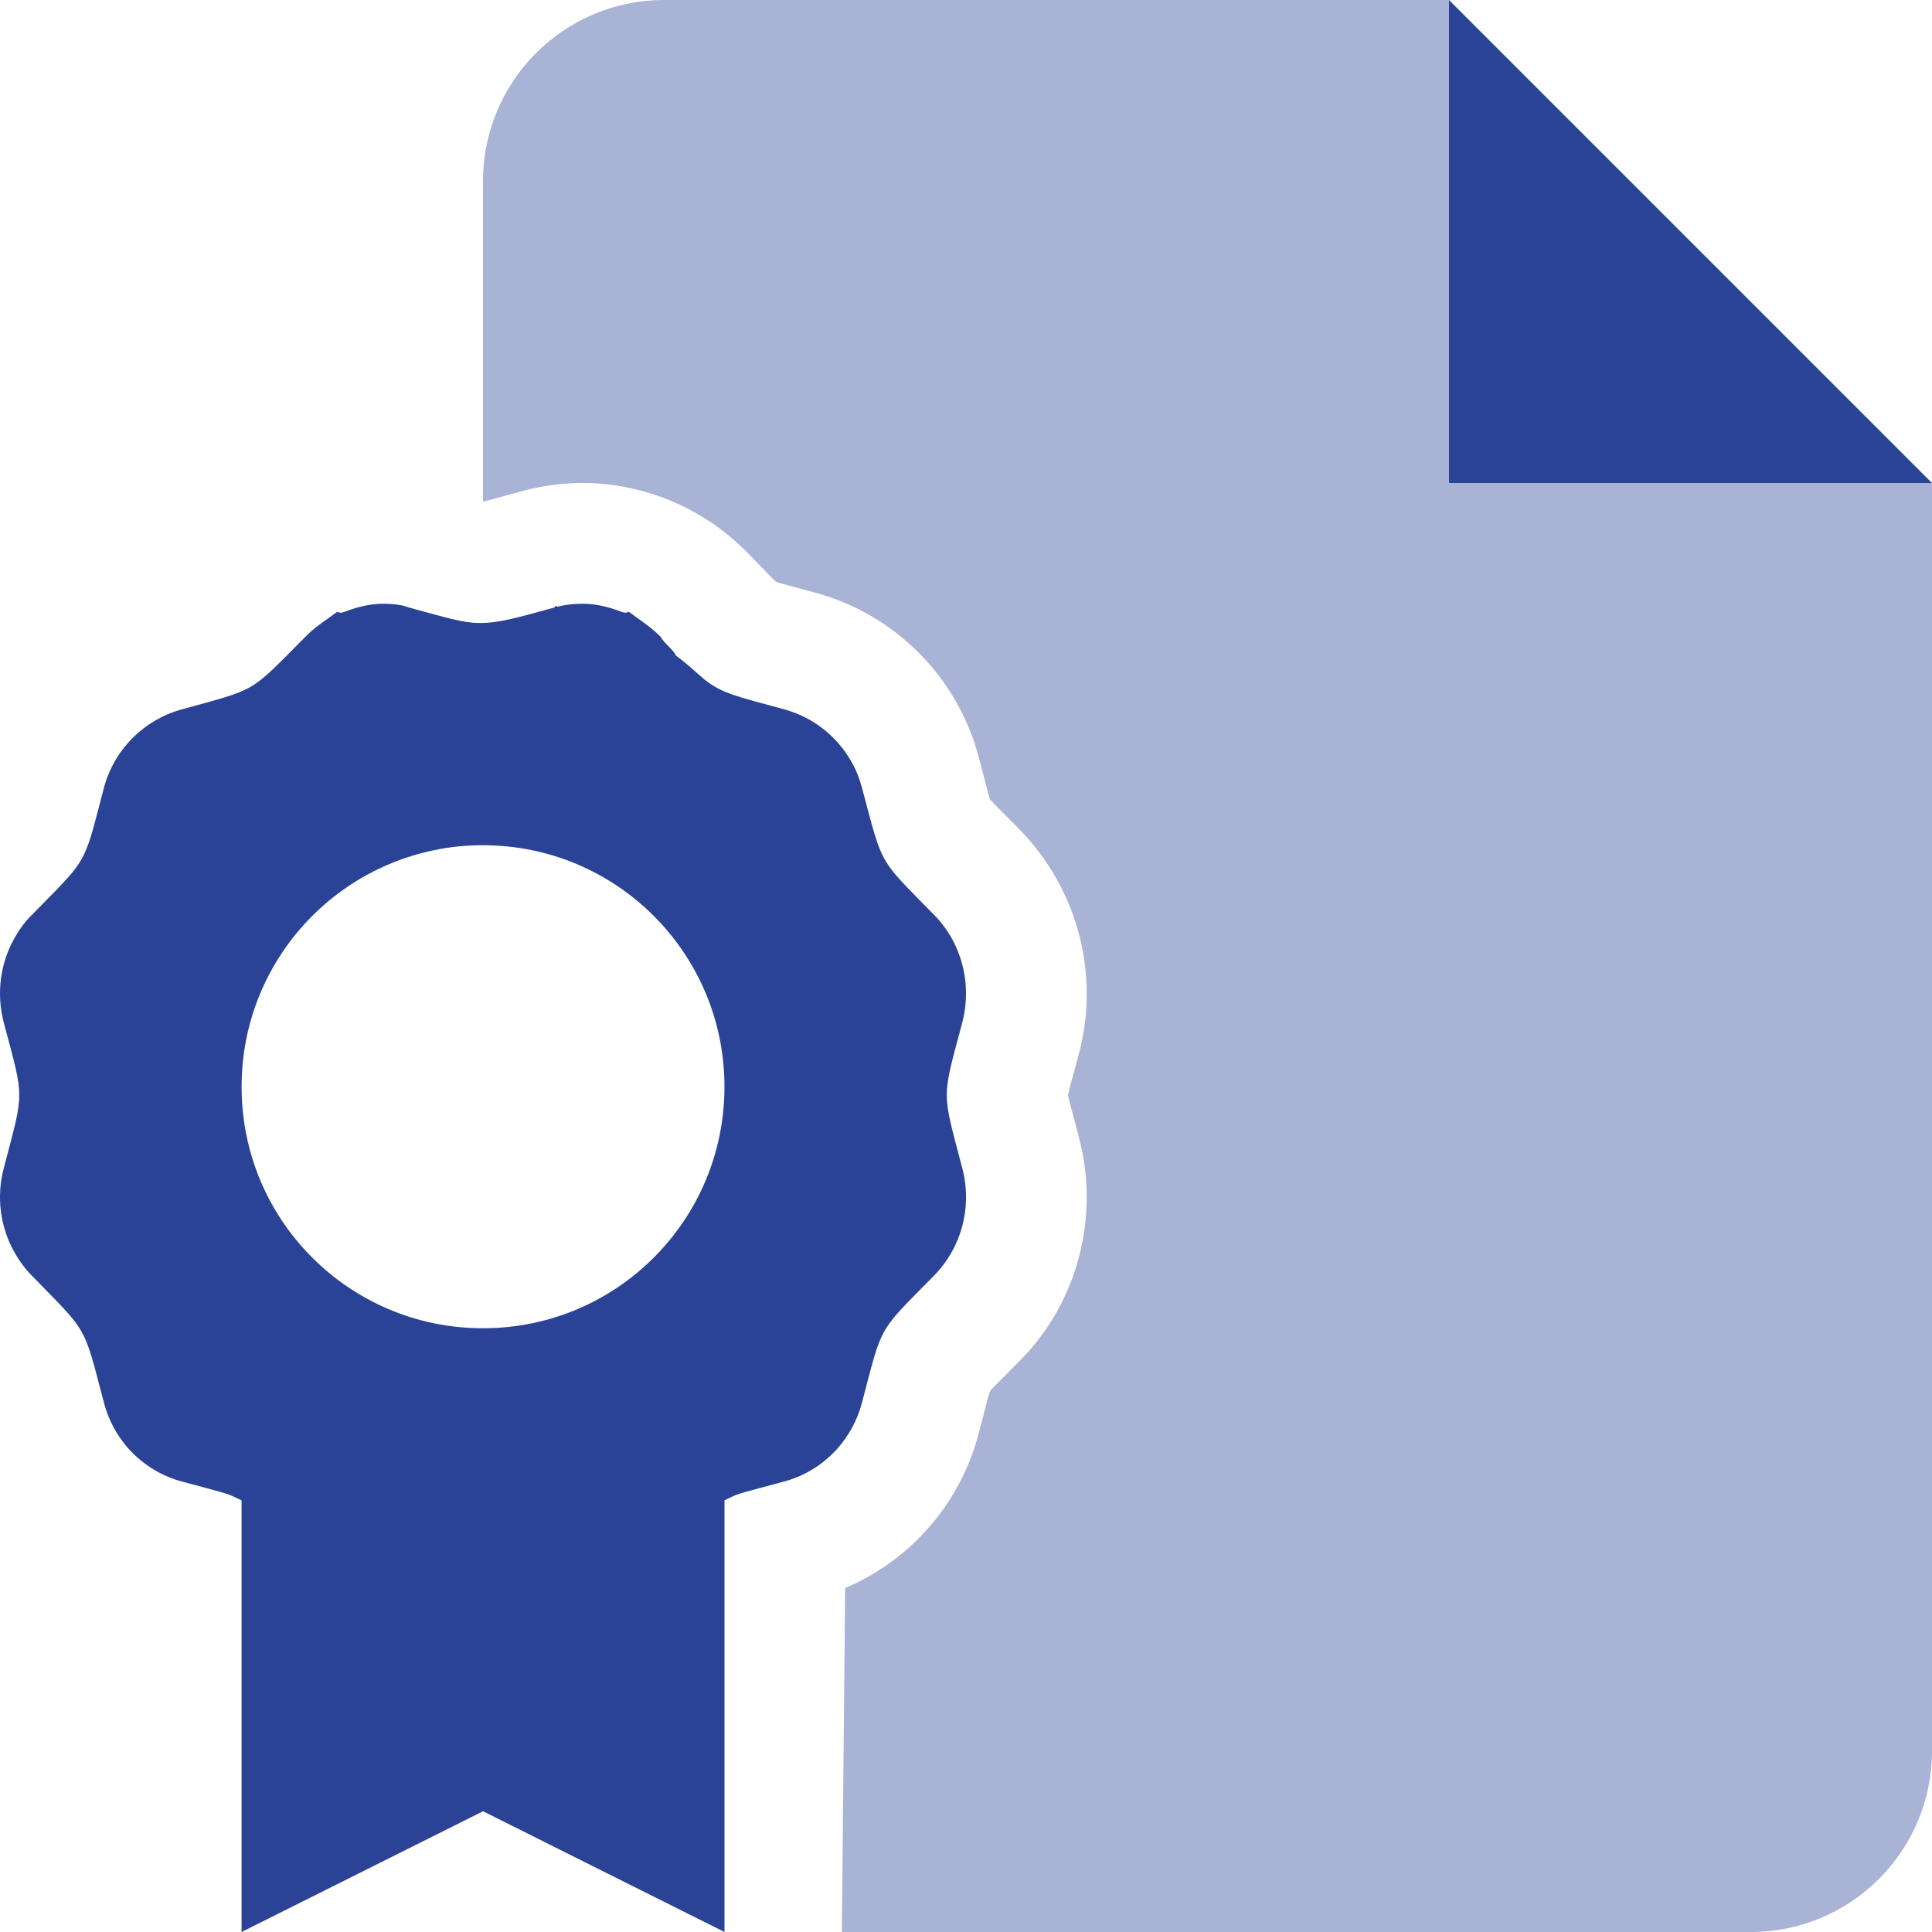<svg width="512" height="512" viewBox="0 0 512 512" fill="none" xmlns="http://www.w3.org/2000/svg">
<g clip-path="url(#clip0_194_8)">
<path d="M384 0V128H512L384 0ZM247.4 242.3C236.2 230.9 234.3 229.5 231.7 220.8C230.8 217.9 229.9 214.2 228.5 209C227.8 206.4 226.9 204 225.6 201.8C221.8 195.1 215.5 190.1 207.9 188C195.1 184.5 191.3 183.8 186.6 180C184.8 178.5 182.8 176.5 179.1 173.7C178.6 172.3 176.1 170.6 175.1 168.8C172.6 166.2 169.7 164.4 166.6 162.1C165.8 162.6 165.1 162.3 164.3 162C161.2 160.8 157.8 160 154.4 160C154.417 160 154.382 160 154.4 160C151.9 160 149.4 160.3 146.9 161C147.144 160.934 147.381 160.961 147.625 160.906C147.4 160.1 147.1 160.9 146.9 161C136.7 163.8 132.3 165.1 127.1 165.1C122.741 165.1 118.403 163.725 108.28 160.975C106.7 160.3 104.1 160 101.6 160C101.617 160 101.582 160 101.6 160C98.18 160 94.86 160.8 91.68 162C90.89 162.3 90.16 162.6 89.4 162.1C86.31 164.4 83.37 166.2 80.89 168.8C65.89 183.9 68.39 182.4 48.14 188C38.02 190.8 30.1 198.8 27.48 209C25.42 216.8 24.38 221.3 23.05 224.6C20.84 230.3 17.9 232.8 8.606 242.3C6.731 244.1 5.188 246.2 3.906 248.5C0.062 255.2 -1.038 263.3 1.024 271.1C6.524 291.72 6.399 288.85 1.024 309.48C-1.038 317.168 0.062 325.28 3.906 332.02C5.187 334.266 6.731 336.36 8.606 338.235C19.666 349.575 21.696 351.005 24.326 359.715C25.201 362.617 26.106 366.328 27.481 371.485C30.106 381.865 38.021 389.865 48.151 392.605C55.339 394.543 58.211 395.293 59.831 395.808C61.451 396.323 61.834 396.605 64.019 397.605V512L128.009 480L191.999 512V397.6C196.249 395.6 193.5 396.475 207.869 392.6C215.461 390.538 221.779 385.522 225.579 378.76C226.845 376.51 227.836 374.065 228.492 371.471C229.867 366.283 230.795 362.557 231.661 359.651C234.255 350.924 236.21 349.561 247.361 338.221C254.861 330.721 257.741 319.721 254.986 309.471C249.611 288.851 249.486 291.721 254.986 271.091C257.7 260.8 254.9 249.8 247.4 242.3ZM128 352C123.578 352 119.259 351.555 115.09 350.703C106.754 349 99.01 345.676 92.2 341.078C85.393 336.476 79.52 330.608 74.92 323.798C68.04 313.6 64.02 301.3 64.02 288C64.02 274.7 68.041 262.42 74.94 252.2C79.536 245.391 85.41 239.52 92.22 234.92C99.029 230.322 106.77 226.998 115.11 225.295C119.3 224.4 123.6 224 128 224C163.37 224 191.99 252.62 191.99 288C191.99 323.38 163.4 352 128 352Z" fill="#2A4397"/>
<path opacity="0.4" d="M384 128V0H176C149.5 0 128 21.49 128 48L128.001 132.94C129.733 132.553 131.805 131.928 134.68 131.147L138.475 130.116C143.661 128.71 149.015 127.995 154.375 127.995C170.605 127.995 186.475 134.671 197.925 146.315L200.667 149.108C202.837 151.327 204.355 152.975 205.694 154.21C207.385 154.765 209.503 155.276 212.397 156.065L216.247 157.12C237.347 162.901 253.797 179.54 259.387 200.69L260.511 204.942C261.302 207.95 261.804 210.122 262.365 211.852C263.605 213.262 265.285 214.856 267.574 217.176L269.986 219.621C285.546 235.391 291.606 258.101 285.866 279.501L285.014 282.676C284.121 286.004 283.418 288.321 283.03 290.235C283.4 292 284 294.1 284.8 297.1L285.884 301.225C291.595 322.515 285.501 345.375 270.164 360.705L267.289 363.619C265.135 365.799 263.535 367.322 262.34 368.666C261.779 370.412 261.274 372.607 260.479 375.643L259.497 379.37C254.749 398.14 241.477 413.43 223.977 420.84L223.1 512H464C490.51 512 512 490.51 512 464V128H384Z" fill="#2A4397"/>
</g>
<defs>
<clipPath id="clip0_194_8">
<rect width="512" height="512" fill="white"/>
</clipPath>
</defs>
</svg>
